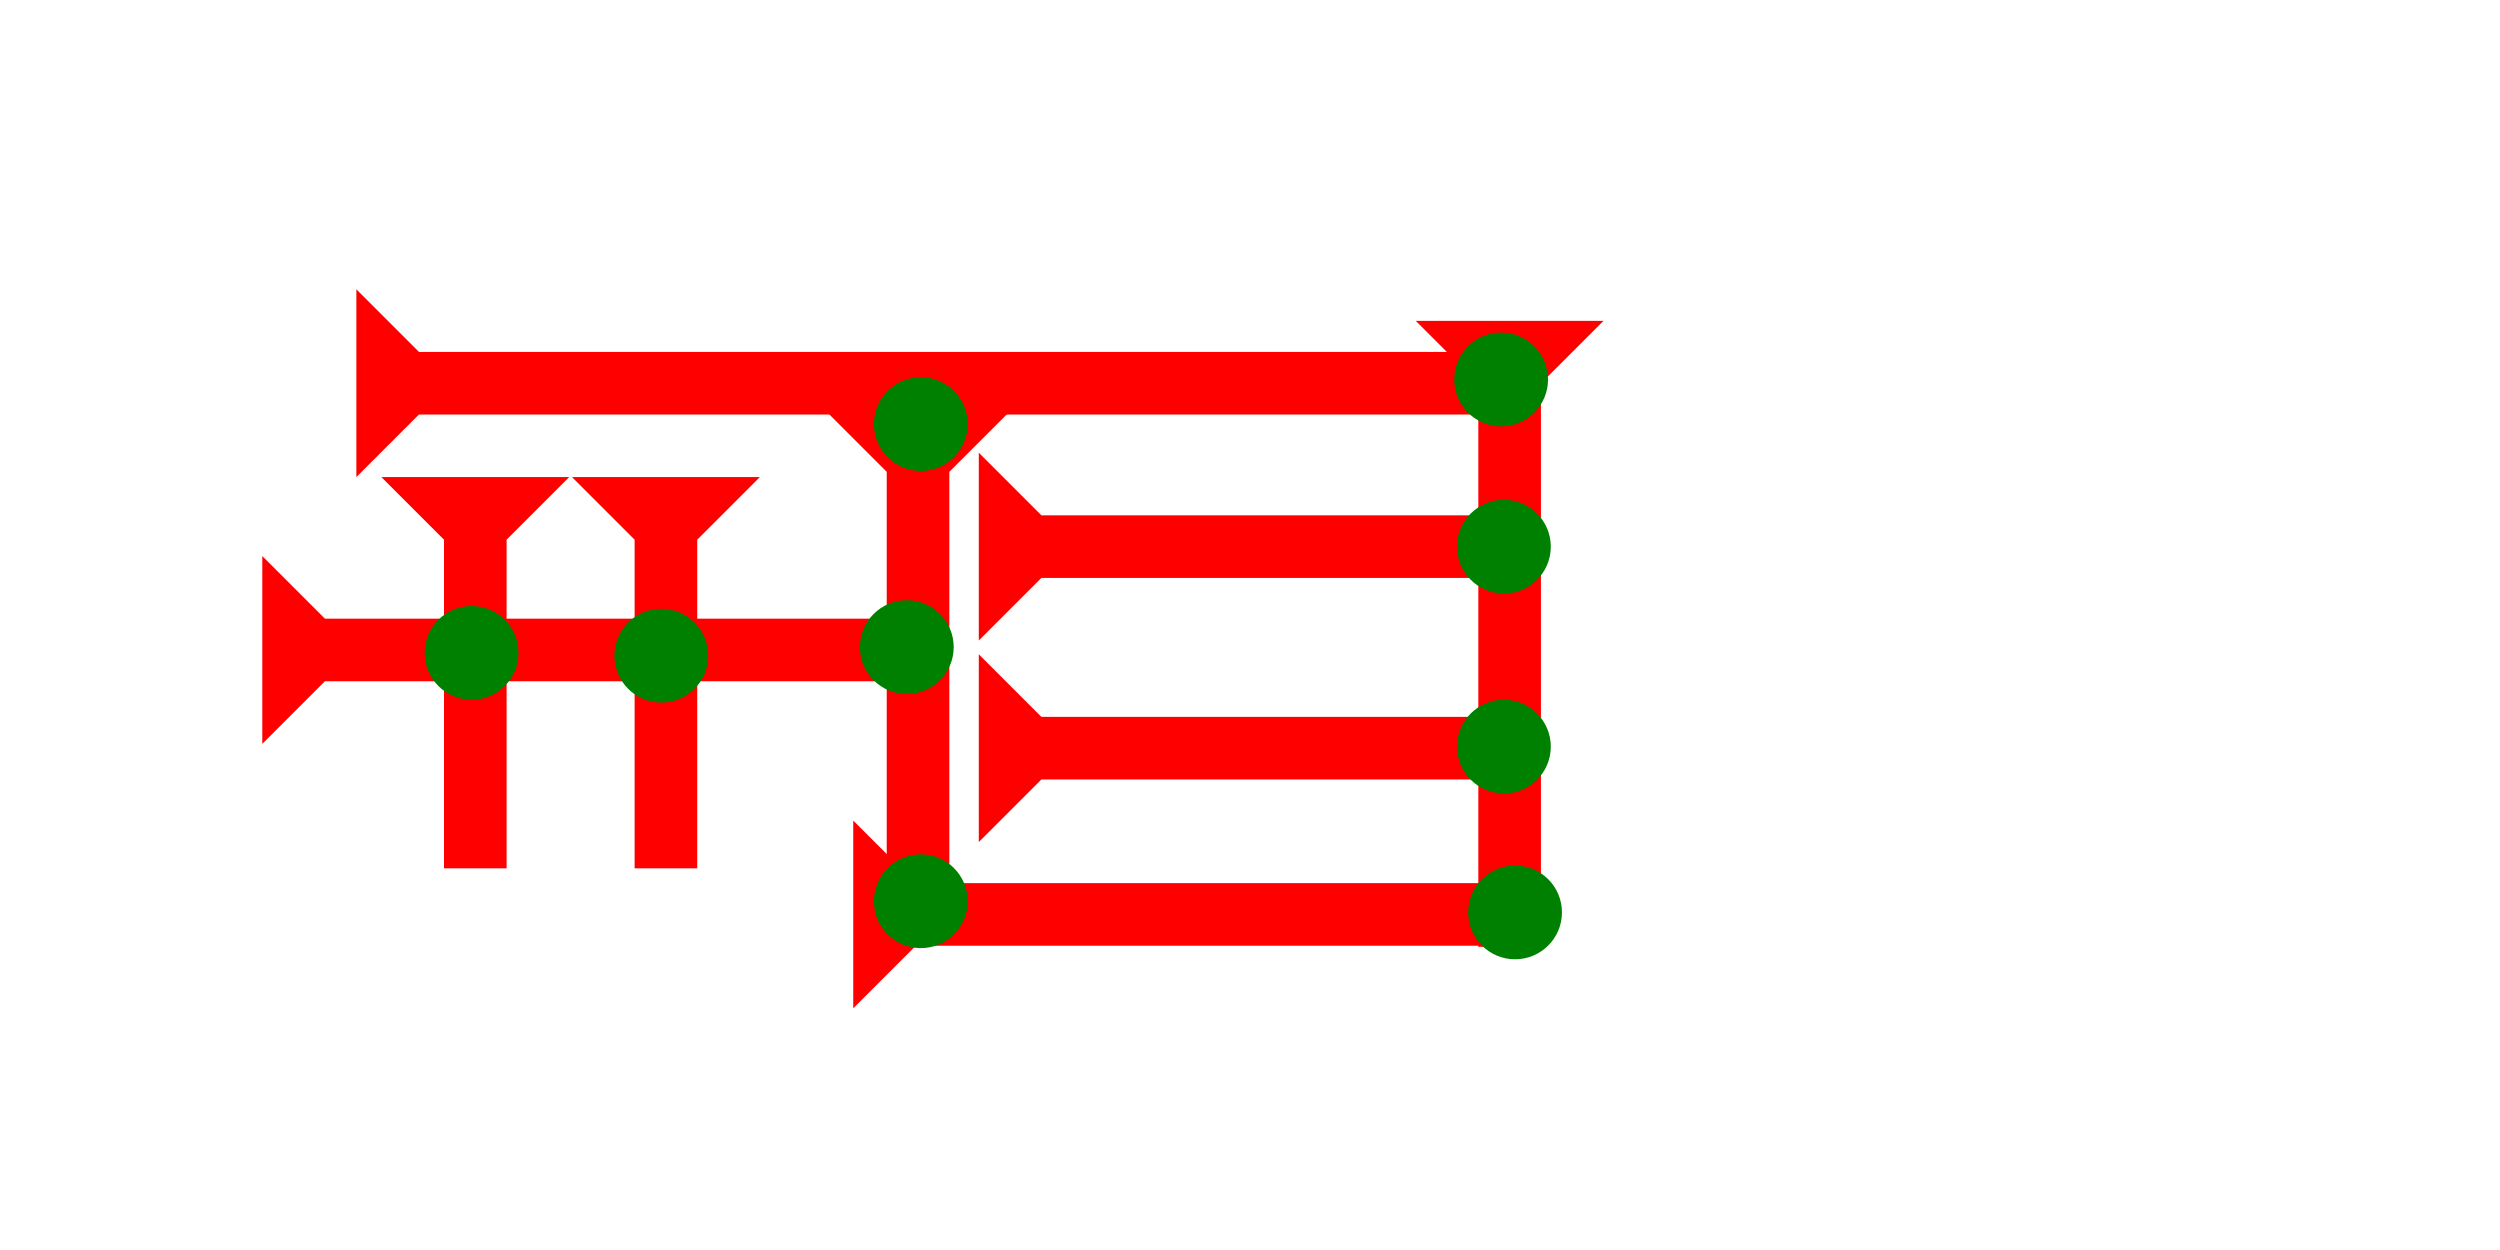 <?xml version="1.0" encoding="UTF-8" standalone="no"?>
<svg
   xmlns:dc="http://purl.org/dc/elements/1.1/"
   xmlns:cc="http://creativecommons.org/ns#"
   xmlns:rdf="http://www.w3.org/1999/02/22-rdf-syntax-ns#"
   xmlns:svg="http://www.w3.org/2000/svg"
   xmlns="http://www.w3.org/2000/svg"
   width="160"
   height="80"
   viewBox="0 0 42.333 21.167"
   version="1.1"
   id="svg8">
  <defs
     id="defs2" />
  <g
     id="layer1">
    <g
       id="g857"
       transform="matrix(0.265,0,0,0.265,23.973,5.433)">
      <title
         id="title853">Down Vertical Mark, DV</title>
      <polygon
         points="8,40 4,40 4,4 0,0 12,0 8,4 "
         style="fill:#ff0000"
         id="polygon855" />
    </g>
    <g
       id="g857-5"
       transform="matrix(0,-0.265,0.265,0,14.448,17.075)">
      <title
         id="title853-3">Right Horizontal Mark, RH</title>
      <polygon
         points="0,0 12,0 8,4 8,40 4,40 4,4 "
         style="fill:#ff0000"
         id="polygon855-6" />
    </g>
    <circle
       style="fill:#008000;fill-rule:evenodd;stroke-width:0.265"
       id="circle937"
       cx="25.655"
       cy="15.45"
       r="0.794">
      <title
         id="title943">Southeast Corner Connector, SEC</title>
    </circle>
    <g
       id="g965"
       transform="matrix(0,-0.265,0.265,0,16.574,14.259)">
      <title
         id="title961">Right Horizontal Mark, RH</title>
      <polygon
         points="8,4 8,33 4,33 4,4 0,0 12,0 "
         style="fill:#ff0000"
         id="polygon963" />
    </g>
    <circle
       style="fill:#008000;fill-rule:evenodd;stroke-width:0.265"
       id="circle980"
       cx="25.466"
       cy="12.643"
       r="0.794">
      <title
         id="title978">Right 2 Touch Connector, R2T</title>
    </circle>
    <g
       id="g986"
       transform="matrix(0,-0.265,0.265,0,16.574,10.846)">
      <title
         id="title982">Right Horizontal Mark, RH</title>
      <polygon
         points="8,4 8,33 4,33 4,4 0,0 12,0 "
         style="fill:#ff0000"
         id="polygon984" />
    </g>
    <circle
       style="fill:#008000;fill-rule:evenodd;stroke-width:0.265"
       id="circle935"
       cx="25.466"
       cy="9.257"
       r="0.794">
      <title
         id="title941">Right 2 Touch Connector, R2T</title>
    </circle>
    <g
       id="g1006"
       transform="matrix(0,-0.265,0.265,0,6.034,8.079)">
      <title
         id="title1002">Right Horizontal Mark, RH</title>
      <polygon
         points="8,4 8,72 4,72 4,4 0,0 12,0 "
         style="fill:#ff0000"
         id="polygon1004" />
    </g>
    <circle
       style="fill:#008000;fill-rule:evenodd;stroke-width:0.265"
       id="path839"
       cx="25.419"
       cy="6.426"
       r="0.794">
      <title
         id="title939">Northeast Corner Connector, NEC</title>
    </circle>
    <g
       id="g1037"
       transform="matrix(0.265,0,0,0.265,13.955,6.93)">
      <title
         id="title1033">Down Vertical Mark, DV</title>
      <polygon
         points="12,0 8,4 8,33 4,33 4,4 0,0 "
         style="fill:#ff0000"
         id="polygon1035" />
    </g>
    <g
       id="g857-7"
       transform="matrix(0,-0.265,0.265,0,4.441,12.596)">
      <title
         id="title853-8">Right Horizontal Mark, RH</title>
      <polygon
         points="4,40 4,4 0,0 12,0 8,4 8,40 "
         style="fill:#ff0000"
         id="polygon855-3" />
    </g>
    <g
       id="g1092"
       transform="matrix(0.265,0,0,0.265,6.458,8.079)">
      <title
         id="title1088">Down Vertical Mark, DV</title>
      <polygon
         points="4,25 4,4 0,0 12,0 8,4 8,25 "
         style="fill:#ff0000"
         id="polygon1090" />
    </g>
    <g
       id="g1109"
       transform="matrix(0.265,0,0,0.265,9.686,8.079)">
      <title
         id="title1105">Down Vertical Mark, DV</title>
      <polygon
         points="12,0 8,4 8,25 4,25 4,4 0,0 "
         style="fill:#ff0000"
         id="polygon1107" />
    </g>
    <circle
       style="fill:#008000;fill-rule:evenodd;stroke-width:0.265"
       id="circle1113"
       cx="15.592"
       cy="7.182"
       r="0.794">
      <title
         id="title1111">Top 2 Touch Connector, T2T</title>
    </circle>
    <circle
       style="fill:#008000;fill-rule:evenodd;stroke-width:0.265"
       id="circle1117"
       cx="15.355"
       cy="10.958"
       r="0.794">
      <title
         id="title1115">Right 2 Touch Connector, R2T</title>
    </circle>
    <circle
       style="fill:#008000;fill-rule:evenodd;stroke-width:0.265"
       id="circle1121"
       cx="15.592"
       cy="15.261"
       r="0.794">
      <title
         id="title1119">Southwest Corner Connector, SWC</title>
    </circle>
    <circle
       style="fill:#008000;fill-rule:evenodd;stroke-width:0.265"
       id="circle1125"
       cx="7.985"
       cy="11.056"
       r="0.794">
      <title
         id="title1123">2 Cross Connector, 2C</title>
    </circle>
    <circle
       style="fill:#008000;fill-rule:evenodd;stroke-width:0.265"
       id="circle1129"
       cx="11.198"
       cy="11.103"
       r="0.794">
      <title
         id="title1127">2 Cross Connector, 2C</title>
    </circle>
  </g>
</svg>

